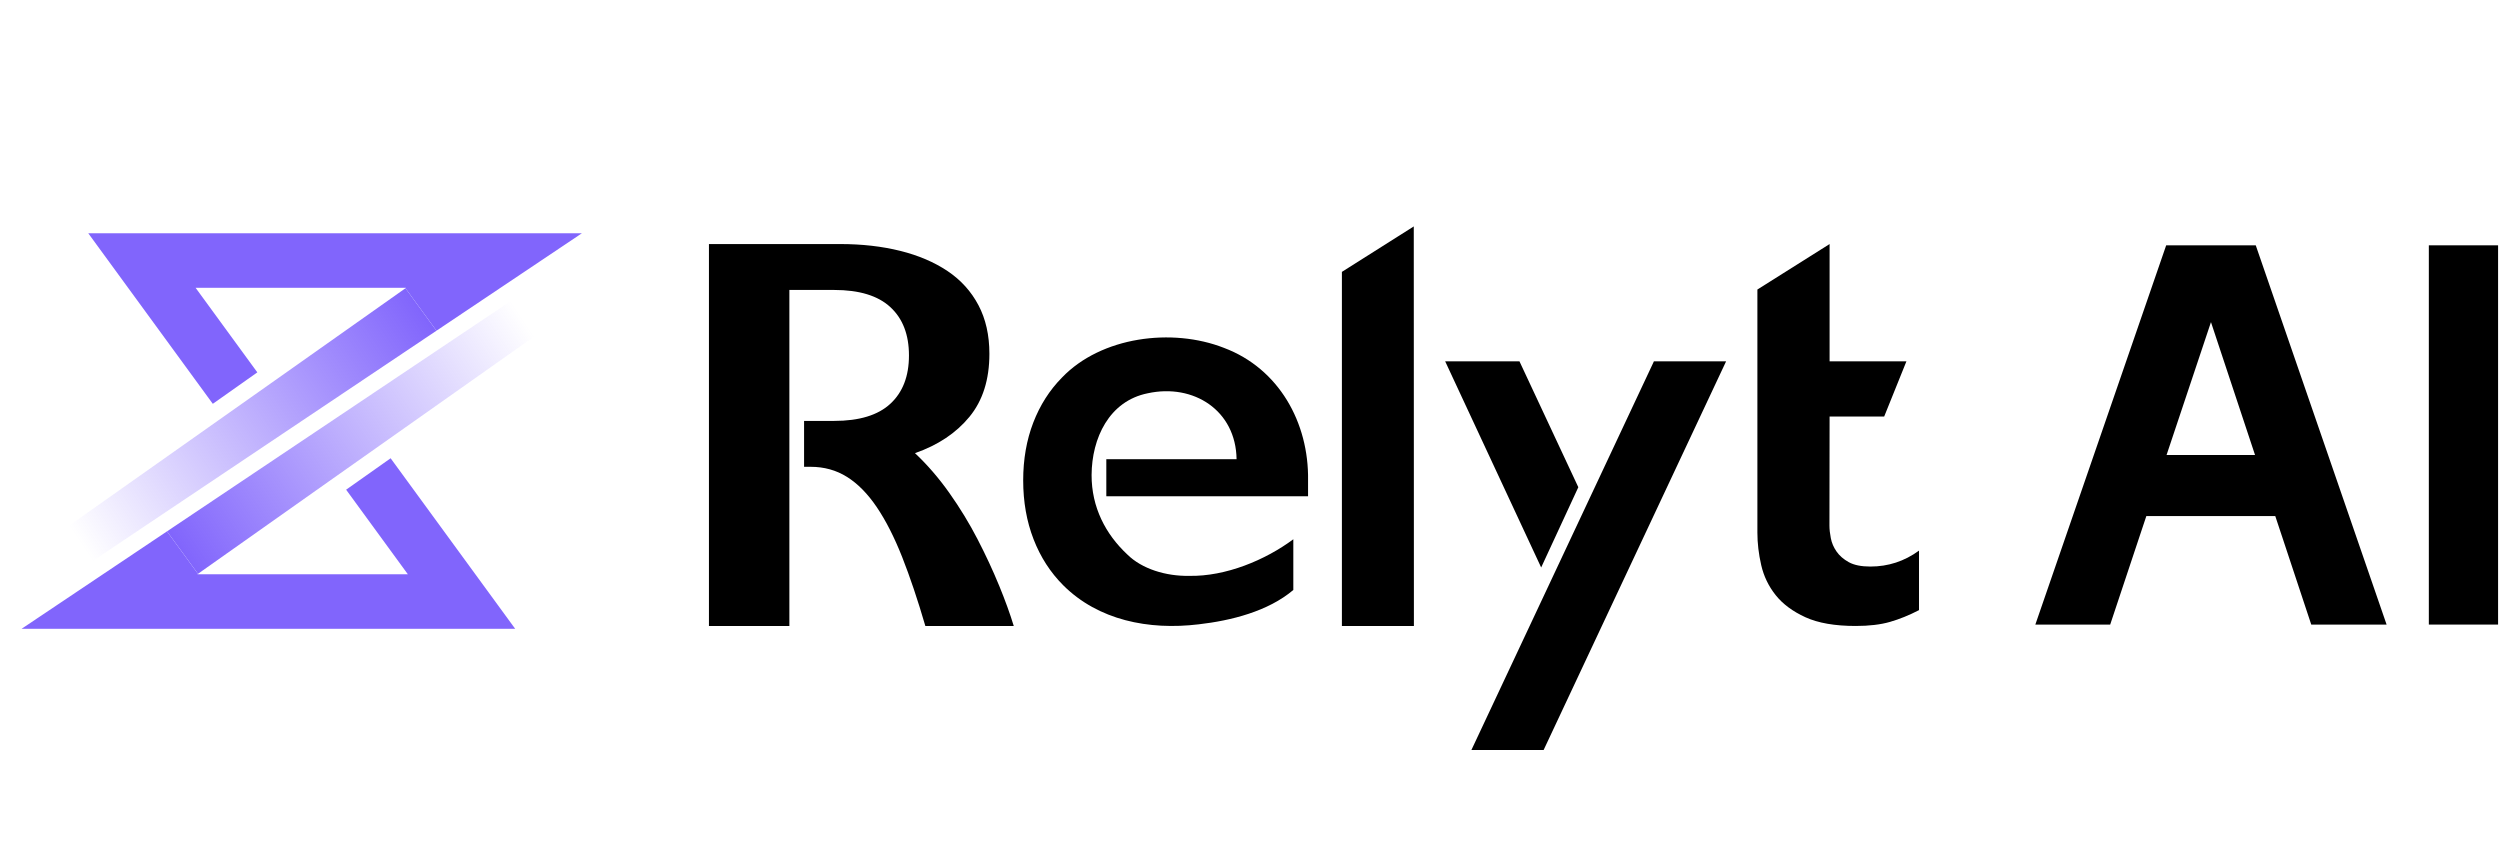 <svg width="116" height="40" viewBox="0 0 116 40" fill="none" xmlns="http://www.w3.org/2000/svg">
<path d="M18.623 13.509L12.725 17.674L2.935 24.582L4.095 26.17L13.711 19.727L20.252 15.345L18.813 13.374L18.623 13.509Z" fill="url(#paint0_linear_3402_84701)"/>
<path d="M4.095 10.823L9.874 18.737L11.94 17.278L9.075 13.353H18.798H18.843L18.813 13.374L20.252 15.345L27 10.823H4.095Z" fill="#8165FC"/>
<path d="M9.377 26.491L15.275 22.325L25.065 15.418L23.905 13.83L14.289 20.273L7.748 24.655L9.187 26.626L9.377 26.491Z" fill="url(#paint1_linear_3402_84701)"/>
<path d="M23.905 29.177L18.125 21.263L16.06 22.722L18.925 26.647H9.202H9.157L9.187 26.626L7.748 24.655L1 29.177H23.905Z" fill="#8165FC"/>
<path d="M46.354 27.16C46.067 26.461 45.734 25.744 45.354 25.011C44.974 24.277 44.539 23.564 44.05 22.873C43.56 22.181 43.029 21.566 42.455 21.026C43.521 20.655 44.363 20.093 44.981 19.342C45.599 18.59 45.908 17.615 45.908 16.416C45.908 15.554 45.739 14.803 45.4 14.161C45.062 13.52 44.584 12.992 43.967 12.578C43.35 12.164 42.619 11.852 41.773 11.641C40.927 11.43 39.998 11.324 38.983 11.324H32.895V29.045H36.627V13.454H38.705C39.87 13.454 40.74 13.72 41.314 14.252C41.889 14.783 42.176 15.53 42.176 16.492C42.176 17.454 41.889 18.201 41.314 18.733C40.74 19.265 39.87 19.53 38.705 19.53H37.309V21.66H37.615C38.24 21.66 38.802 21.816 39.3 22.128C39.799 22.44 40.259 22.907 40.682 23.531C41.104 24.155 41.496 24.927 41.86 25.846C42.223 26.765 42.582 27.831 42.936 29.045H47.038C46.869 28.488 46.642 27.86 46.355 27.16H46.354V27.16Z" fill="black"/>
<path d="M56.794 16.142C54.388 15.197 51.094 15.619 49.274 17.521C48.7 18.103 48.257 18.798 47.944 19.608C47.632 20.418 47.476 21.312 47.476 22.29C47.476 23.285 47.637 24.196 47.958 25.022C48.278 25.849 48.738 26.561 49.337 27.16C50.957 28.775 53.292 29.25 55.617 28.969C57.117 28.797 58.835 28.37 60.01 27.375V25.022C58.717 25.983 56.878 26.755 55.174 26.72C54.105 26.739 52.982 26.401 52.3 25.721C51.304 24.79 50.645 23.539 50.65 22.039C50.659 20.332 51.462 18.609 53.255 18.248C55.385 17.784 57.347 19.046 57.377 21.308H51.333V23.008C51.334 23.015 51.335 23.021 51.336 23.027H60.694V22.293C60.738 19.603 59.334 17.097 56.794 16.142Z" fill="black"/>
<path d="M65.605 29.045H62.264V12.615L65.599 10.506L65.605 29.045Z" fill="black"/>
<path d="M86.787 26.288C86.364 26.288 86.031 26.221 85.786 26.086C85.541 25.951 85.351 25.786 85.216 25.591C85.081 25.397 84.992 25.19 84.95 24.971C84.907 24.751 84.886 24.557 84.886 24.388L84.893 19.327H87.426L88.458 16.766H84.893V11.324L81.543 13.434L81.543 24.714C81.543 25.204 81.602 25.706 81.72 26.221C81.838 26.736 82.062 27.201 82.391 27.614C82.721 28.028 83.181 28.37 83.772 28.64C84.363 28.91 85.139 29.045 86.103 29.045C86.728 29.045 87.259 28.982 87.699 28.855C88.138 28.728 88.585 28.547 89.042 28.31V25.549C88.366 26.042 87.614 26.288 86.787 26.288H86.787Z" fill="black"/>
<path d="M76.74 16.766L76.712 16.83L68.273 34.8H71.624L80.091 16.766H76.74Z" fill="black"/>
<path d="M70.503 16.766H67.056L71.51 26.331L73.234 22.607L70.503 16.766Z" fill="black"/>
<path d="M112.698 28.98V11.383H115.911V28.98H112.698V28.98Z" fill="black"/>
<path d="M104.668 11.383H100.511L94.44 28.98H97.913L99.329 24.728L99.59 23.947H105.573L105.832 24.728L105.921 24.994L105.989 25.2L107.242 28.98H110.738L104.667 11.383H104.668ZM104.634 21.113H100.528L102.589 14.946L104.634 21.113Z" fill="black"/>
<defs>
<linearGradient id="paint0_linear_3402_84701" x1="19.563" y1="14.353" x2="3.612" y2="25.014" gradientUnits="userSpaceOnUse">
<stop stop-color="#8165FC"/>
<stop offset="1" stop-color="#8165FC" stop-opacity="0"/>
</linearGradient>
<linearGradient id="paint1_linear_3402_84701" x1="8.437" y1="25.648" x2="24.388" y2="14.986" gradientUnits="userSpaceOnUse">
<stop stop-color="#8165FC"/>
<stop offset="1" stop-color="#8165FC" stop-opacity="0"/>
</linearGradient>
</defs>
</svg>
